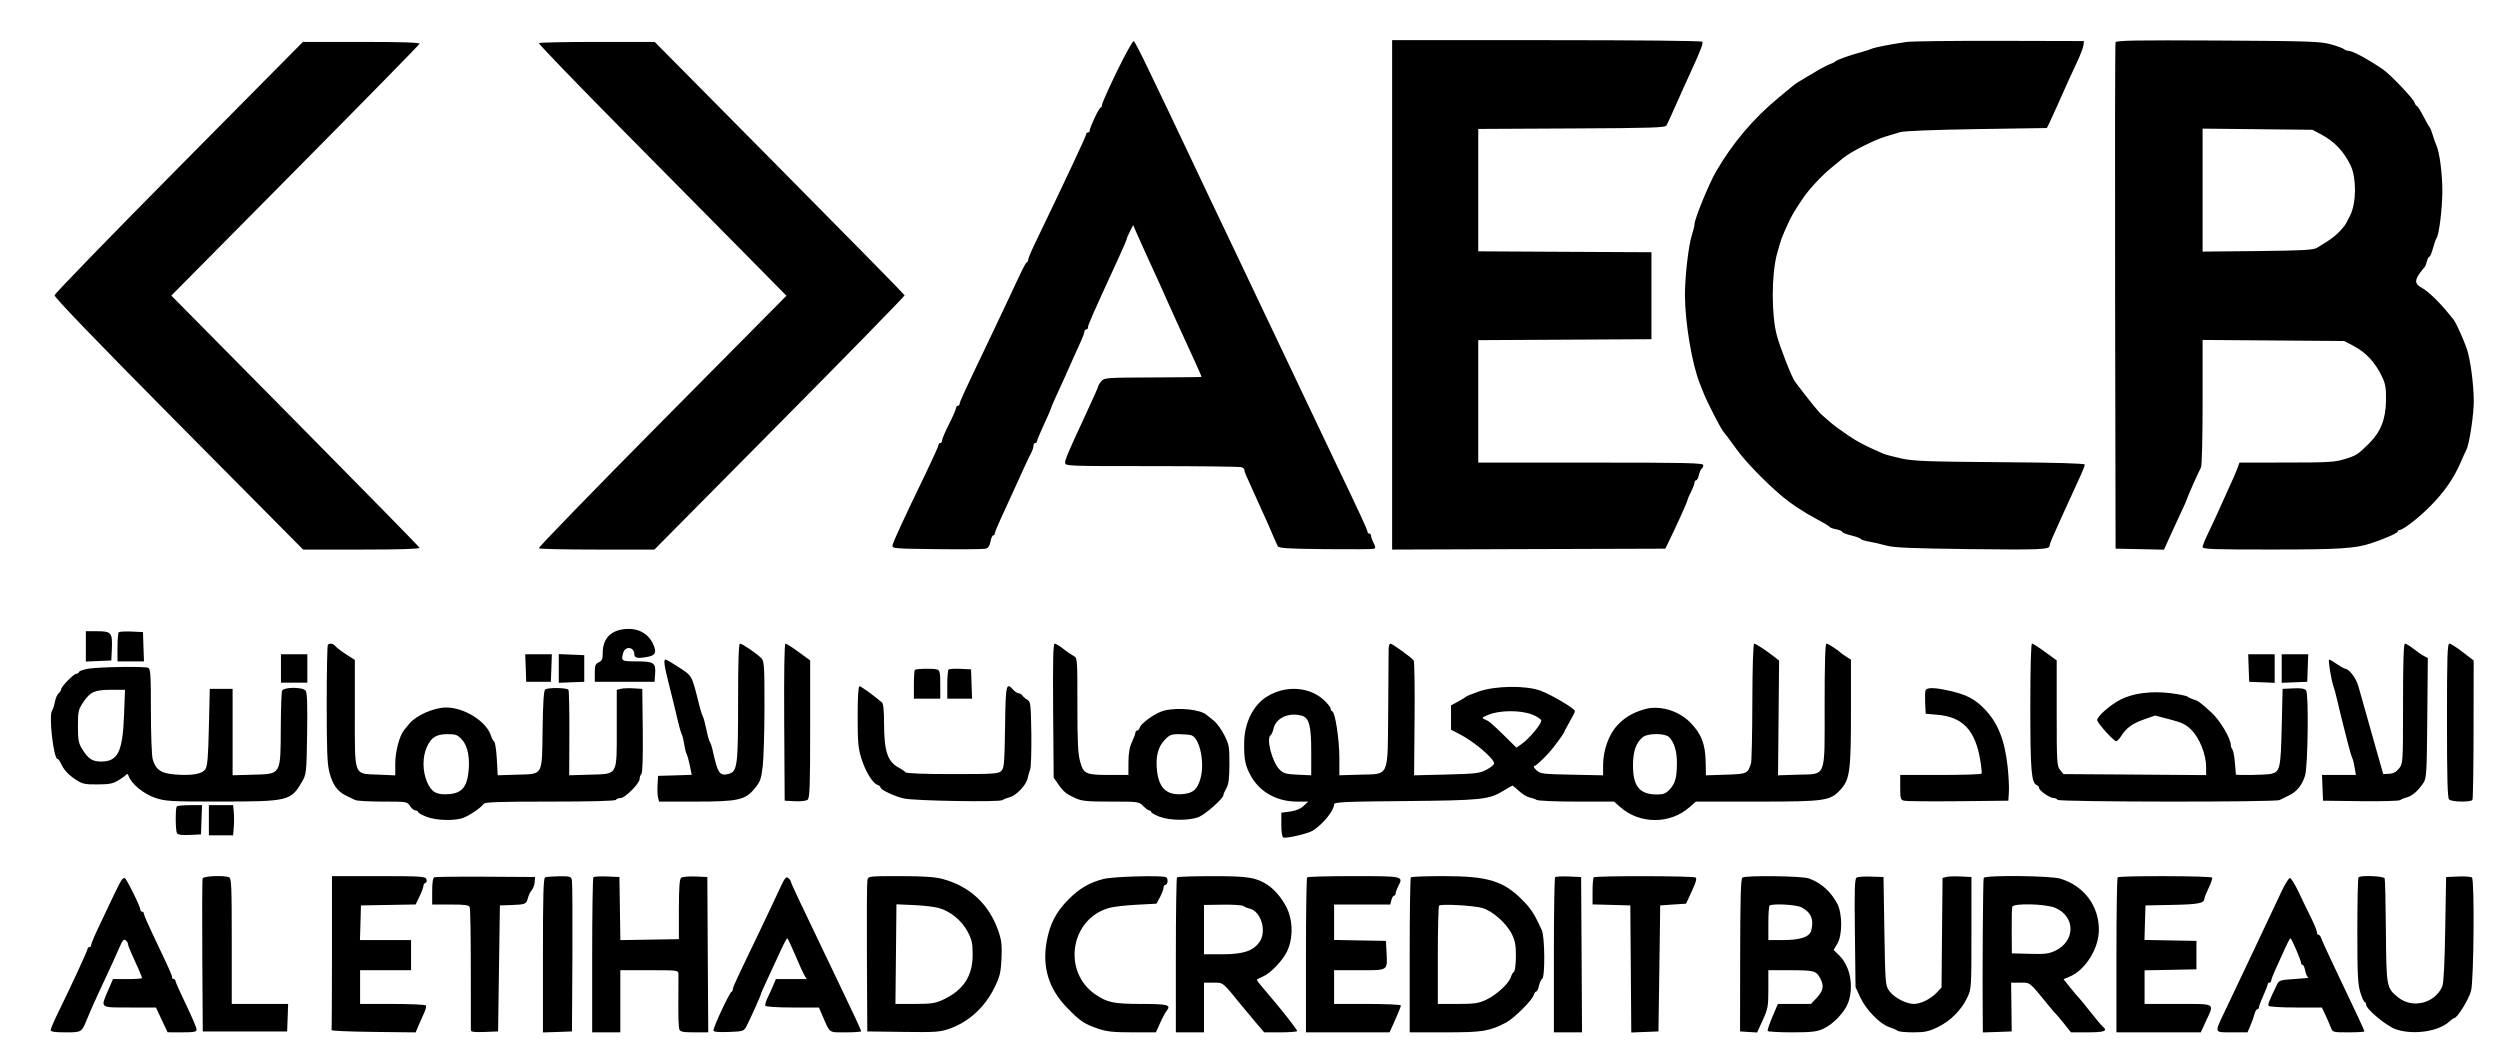 <svg width="47" height="20" viewBox="0 0 47 20" fill="none" xmlns="http://www.w3.org/2000/svg">
<path fill-rule="evenodd" clip-rule="evenodd" d="M21.001 1.336C20.845 1.656 20.718 1.942 20.718 1.971C20.718 1.999 20.706 2.023 20.692 2.023C20.663 2.023 20.487 2.394 20.487 2.453C20.487 2.474 20.472 2.49 20.454 2.49C20.436 2.49 20.421 2.504 20.421 2.521C20.421 2.554 20.065 3.314 19.442 4.609C19.38 4.738 19.33 4.861 19.33 4.882C19.33 4.903 19.319 4.925 19.305 4.931C19.279 4.943 19.236 5.028 18.981 5.577C18.896 5.76 18.718 6.136 18.586 6.411C18.125 7.373 18.041 7.556 18.041 7.592C18.041 7.612 18.026 7.629 18.008 7.629C17.99 7.629 17.974 7.648 17.974 7.67C17.974 7.693 17.915 7.829 17.842 7.973C17.77 8.116 17.71 8.255 17.71 8.281C17.71 8.308 17.695 8.329 17.677 8.329C17.659 8.329 17.644 8.346 17.644 8.366C17.644 8.386 17.534 8.63 17.4 8.908C16.983 9.769 16.79 10.189 16.779 10.253C16.769 10.312 16.811 10.315 17.611 10.324C18.075 10.329 18.487 10.326 18.527 10.316C18.578 10.303 18.606 10.264 18.621 10.181C18.633 10.117 18.656 10.065 18.672 10.065C18.689 10.065 18.702 10.049 18.702 10.03C18.702 10.011 18.755 9.879 18.821 9.738C18.886 9.596 18.977 9.398 19.023 9.297C19.242 8.813 19.338 8.606 19.381 8.525C19.408 8.476 19.429 8.412 19.429 8.383C19.429 8.353 19.444 8.329 19.462 8.329C19.48 8.329 19.495 8.315 19.495 8.297C19.495 8.279 19.555 8.136 19.627 7.979C19.7 7.822 19.759 7.686 19.759 7.675C19.759 7.665 19.802 7.564 19.854 7.451C19.966 7.208 20.069 6.981 20.18 6.728C20.225 6.627 20.29 6.483 20.324 6.409C20.359 6.334 20.387 6.255 20.387 6.233C20.387 6.212 20.402 6.194 20.421 6.194C20.439 6.194 20.454 6.177 20.454 6.157C20.454 6.109 20.502 5.998 21.045 4.814C21.12 4.652 21.181 4.509 21.181 4.496C21.181 4.483 21.208 4.418 21.242 4.352L21.303 4.231L21.363 4.37C21.396 4.446 21.482 4.636 21.553 4.792C21.822 5.379 21.913 5.579 21.954 5.677C21.978 5.732 22.049 5.889 22.112 6.027C22.176 6.165 22.258 6.345 22.295 6.428C22.332 6.51 22.415 6.69 22.478 6.828C22.542 6.966 22.591 7.082 22.588 7.086C22.585 7.09 22.172 7.094 21.672 7.096C20.812 7.099 20.76 7.102 20.707 7.164C20.677 7.2 20.652 7.237 20.652 7.247C20.652 7.266 20.57 7.449 20.371 7.879C20.083 8.499 20.024 8.637 20.024 8.698C20.024 8.762 20.057 8.763 21.657 8.763C22.556 8.763 23.314 8.772 23.343 8.784C23.372 8.795 23.395 8.819 23.395 8.837C23.395 8.871 23.405 8.894 23.611 9.347C23.826 9.82 23.897 9.979 23.945 10.098C23.972 10.162 24.006 10.237 24.02 10.265C24.043 10.307 24.184 10.316 24.919 10.324C25.398 10.329 25.809 10.326 25.831 10.317C25.863 10.305 25.861 10.28 25.824 10.208C25.797 10.157 25.776 10.096 25.775 10.073C25.775 10.05 25.76 10.031 25.742 10.031C25.724 10.031 25.709 10.016 25.709 9.997C25.709 9.964 25.552 9.623 25.147 8.78C25.042 8.56 24.87 8.199 24.766 7.979C24.662 7.759 24.477 7.369 24.354 7.112C24.05 6.475 23.768 5.882 23.172 4.626C23.072 4.415 22.889 4.032 22.766 3.775C22.644 3.518 22.466 3.142 22.371 2.941C22.276 2.739 22.105 2.378 21.991 2.14C21.876 1.901 21.684 1.5 21.564 1.249C21.444 0.998 21.332 0.783 21.315 0.773C21.298 0.762 21.157 1.015 21.001 1.336ZM26.172 5.543V10.332L28.74 10.323L31.308 10.315L31.381 10.165C31.512 9.899 31.725 9.427 31.725 9.402C31.725 9.389 31.754 9.319 31.791 9.247C31.827 9.175 31.857 9.097 31.857 9.073C31.857 9.05 31.87 9.03 31.887 9.03C31.904 9.03 31.927 8.985 31.939 8.931C31.951 8.876 31.975 8.822 31.992 8.812C32.008 8.801 32.022 8.771 32.022 8.745C32.022 8.703 31.727 8.697 29.907 8.697H27.791V7.546V6.395L29.419 6.386L31.047 6.377V5.56V4.742L29.419 4.734L27.791 4.725V3.574V2.424L29.548 2.415C31.069 2.408 31.308 2.4 31.331 2.357C31.346 2.329 31.405 2.201 31.462 2.073C31.638 1.678 31.727 1.48 31.814 1.292C31.974 0.942 32.022 0.815 32.004 0.785C31.993 0.767 30.788 0.755 29.078 0.755H26.172V5.543ZM35.84 0.789C35.492 0.841 35.242 0.891 35.179 0.92C35.142 0.936 35.053 0.965 34.98 0.984C34.788 1.033 34.52 1.13 34.501 1.157C34.492 1.169 34.45 1.191 34.408 1.204C34.366 1.217 34.227 1.29 34.1 1.367C33.972 1.443 33.843 1.521 33.812 1.539C33.78 1.557 33.733 1.591 33.707 1.613C33.68 1.635 33.553 1.741 33.425 1.847C32.966 2.225 32.57 2.694 32.262 3.224C32.129 3.452 31.857 4.118 31.856 4.217C31.856 4.249 31.835 4.335 31.81 4.409C31.747 4.595 31.677 5.186 31.677 5.543C31.677 6.055 31.809 6.844 31.957 7.212C31.979 7.267 32.009 7.342 32.023 7.379C32.096 7.564 32.339 8.038 32.402 8.119C32.42 8.142 32.45 8.18 32.469 8.203C32.487 8.227 32.573 8.344 32.66 8.463C32.814 8.676 33.182 9.056 33.476 9.307C33.669 9.471 33.902 9.626 34.17 9.768C34.289 9.83 34.39 9.892 34.396 9.905C34.402 9.918 34.458 9.939 34.52 9.951C34.582 9.962 34.633 9.984 34.633 9.998C34.633 10.013 34.708 10.043 34.799 10.065C34.89 10.087 34.971 10.117 34.981 10.132C34.99 10.147 35.06 10.169 35.138 10.182C35.215 10.195 35.36 10.228 35.46 10.256C35.604 10.296 35.923 10.31 37.004 10.323C38.35 10.339 38.533 10.332 38.533 10.261C38.533 10.241 38.554 10.178 38.58 10.12C38.679 9.895 38.887 9.436 39.115 8.941C39.159 8.845 39.194 8.752 39.194 8.734C39.194 8.712 38.643 8.696 37.6 8.689C36.225 8.679 35.968 8.669 35.74 8.618C35.595 8.586 35.446 8.546 35.41 8.531C35.05 8.373 34.94 8.316 34.744 8.185C34.62 8.102 34.473 7.994 34.418 7.945C34.364 7.896 34.289 7.831 34.252 7.801C34.198 7.757 33.986 7.496 33.748 7.178C33.686 7.097 33.473 6.554 33.406 6.311C33.301 5.928 33.302 5.162 33.407 4.776C33.483 4.497 33.49 4.479 33.612 4.209C33.68 4.061 33.723 3.987 33.882 3.747C34.002 3.565 34.239 3.309 34.437 3.148C34.499 3.096 34.595 3.017 34.65 2.972C34.785 2.859 35.241 2.627 35.443 2.569C35.534 2.542 35.66 2.504 35.724 2.484C35.794 2.462 36.363 2.44 37.161 2.427L38.481 2.407L38.523 2.323C38.545 2.277 38.611 2.135 38.668 2.006C38.868 1.555 38.937 1.403 39.049 1.166C39.111 1.034 39.165 0.891 39.17 0.849L39.178 0.772L37.592 0.768C36.719 0.766 35.931 0.775 35.84 0.789ZM39.772 0.795C39.763 0.819 39.76 2.971 39.764 5.577L39.773 10.315L40.228 10.324L40.683 10.334L40.785 10.107C40.841 9.983 40.937 9.774 40.999 9.643C41.061 9.513 41.112 9.398 41.112 9.388C41.112 9.368 41.328 8.88 41.378 8.789C41.396 8.755 41.409 8.235 41.409 7.561V6.391L42.739 6.401L44.07 6.411L44.23 6.494C44.476 6.62 44.649 6.805 44.781 7.079C44.847 7.217 44.86 7.293 44.857 7.529C44.853 7.876 44.758 8.119 44.539 8.336C44.327 8.547 44.299 8.565 44.075 8.633C43.898 8.688 43.757 8.696 42.986 8.696L42.102 8.697L42.069 8.788C42.05 8.839 42.022 8.91 42.005 8.947C41.96 9.045 41.746 9.52 41.651 9.731C41.605 9.832 41.532 9.987 41.489 10.076C41.445 10.165 41.409 10.259 41.409 10.285C41.409 10.324 41.613 10.332 42.706 10.331C43.988 10.331 44.28 10.312 44.582 10.212C44.84 10.126 45.078 10.02 45.078 9.992C45.078 9.977 45.092 9.965 45.109 9.965C45.176 9.965 45.469 9.738 45.69 9.515C45.949 9.254 46.132 8.991 46.255 8.705C46.301 8.599 46.351 8.488 46.367 8.458C46.425 8.35 46.511 7.776 46.507 7.526C46.503 7.204 46.443 6.76 46.378 6.563C46.322 6.396 46.172 6.064 46.129 6.011C46.114 5.992 46.071 5.939 46.033 5.894C45.855 5.673 45.642 5.47 45.528 5.41C45.406 5.345 45.393 5.279 45.478 5.156C45.522 5.094 45.567 5.035 45.579 5.026C45.592 5.016 45.612 4.968 45.624 4.917C45.637 4.867 45.658 4.826 45.672 4.826C45.686 4.826 45.716 4.755 45.74 4.667C45.763 4.58 45.794 4.493 45.808 4.474C45.855 4.412 45.916 3.916 45.916 3.591C45.917 3.273 45.864 2.865 45.807 2.74C45.79 2.704 45.759 2.614 45.736 2.54C45.714 2.467 45.687 2.399 45.676 2.39C45.665 2.381 45.612 2.287 45.557 2.181C45.503 2.076 45.448 1.99 45.435 1.99C45.423 1.99 45.404 1.961 45.393 1.927C45.37 1.853 44.937 1.399 44.8 1.305C44.532 1.12 44.226 0.955 44.154 0.955C44.124 0.955 44.085 0.942 44.068 0.925C44.051 0.908 43.94 0.867 43.822 0.834C43.627 0.779 43.427 0.772 41.698 0.762C40.158 0.754 39.785 0.76 39.772 0.795ZM3.365 3.141C2.084 4.434 1.031 5.519 1.026 5.551C1.021 5.59 1.796 6.395 3.358 7.971L5.699 10.332H6.799C7.499 10.332 7.895 10.32 7.888 10.299C7.882 10.281 6.83 9.207 5.549 7.912L3.221 5.557L5.549 3.207C6.829 1.915 7.881 0.842 7.888 0.823C7.895 0.799 7.546 0.788 6.797 0.788H5.695L3.365 3.141ZM10.131 0.81C10.119 0.822 10.849 1.578 11.753 2.492C12.657 3.405 13.709 4.469 14.091 4.856L14.785 5.56L12.445 7.922C11.158 9.221 10.116 10.295 10.129 10.308C10.142 10.321 10.636 10.332 11.228 10.332H12.303L14.659 7.954C15.955 6.646 17.012 5.565 17.007 5.551C17.003 5.536 15.944 4.459 14.653 3.156L12.308 0.788H11.23C10.637 0.788 10.143 0.798 10.131 0.81ZM43.64 2.528C43.891 2.662 44.069 2.852 44.194 3.116C44.303 3.349 44.3 3.807 44.187 4.042C44.142 4.133 44.094 4.224 44.079 4.242C43.941 4.413 43.852 4.485 43.557 4.66C43.491 4.7 43.278 4.711 42.442 4.72L41.409 4.73V3.574V2.418L42.442 2.429L43.475 2.44L43.64 2.528ZM11.693 11.834C11.458 11.874 11.331 12.029 11.331 12.277C11.331 12.391 11.317 12.424 11.257 12.451C11.194 12.479 11.182 12.51 11.182 12.651L11.182 12.818H11.744H12.306L12.316 12.673C12.332 12.46 12.294 12.434 11.972 12.434C11.682 12.434 11.675 12.429 11.715 12.278C11.752 12.137 11.926 12.159 11.926 12.304C11.926 12.373 11.999 12.384 12.189 12.346C12.317 12.32 12.344 12.265 12.29 12.134C12.193 11.897 11.972 11.786 11.693 11.834ZM1.614 12.152V12.437L1.853 12.427L2.093 12.417L2.103 12.189C2.115 11.894 2.092 11.867 1.824 11.867H1.614V12.152ZM2.232 11.887C2.219 11.9 2.209 12.029 2.209 12.172V12.434H2.458H2.707L2.697 12.159L2.688 11.883L2.472 11.873C2.353 11.868 2.245 11.874 2.232 11.887ZM6.164 12.122C6.152 12.135 6.142 12.634 6.142 13.233C6.142 14.092 6.152 14.362 6.191 14.514C6.252 14.748 6.343 14.879 6.501 14.955C6.567 14.987 6.647 15.026 6.678 15.041C6.71 15.057 6.943 15.07 7.195 15.07C7.649 15.07 7.655 15.071 7.709 15.153C7.739 15.199 7.785 15.237 7.812 15.237C7.839 15.237 7.861 15.25 7.861 15.266C7.861 15.281 7.931 15.322 8.018 15.355C8.207 15.429 8.56 15.437 8.721 15.371C8.848 15.319 9.052 15.177 9.093 15.112C9.114 15.079 9.397 15.07 10.339 15.07C11.117 15.07 11.566 15.058 11.579 15.037C11.59 15.018 11.63 15.003 11.668 15.003C11.752 15.003 12.025 14.728 12.025 14.643C12.025 14.61 12.04 14.568 12.059 14.549C12.08 14.527 12.089 14.231 12.084 13.733L12.075 12.951L11.912 12.941C11.822 12.935 11.714 12.939 11.672 12.95L11.595 12.969V13.682C11.595 14.595 11.623 14.548 11.085 14.564L10.701 14.575L10.704 13.789C10.706 13.356 10.698 12.987 10.687 12.968C10.663 12.929 10.309 12.923 10.251 12.961C10.223 12.979 10.208 13.195 10.201 13.71C10.188 14.602 10.219 14.548 9.715 14.564L9.357 14.575L9.34 14.268C9.331 14.099 9.308 13.951 9.29 13.94C9.272 13.928 9.246 13.881 9.232 13.835C9.15 13.566 8.732 13.301 8.389 13.301C8.16 13.301 7.824 13.448 7.696 13.605C7.66 13.649 7.616 13.703 7.597 13.725C7.512 13.827 7.431 14.13 7.431 14.348L7.431 14.577L7.113 14.563C6.642 14.543 6.671 14.619 6.671 13.401V12.407L6.508 12.302C6.418 12.244 6.327 12.175 6.306 12.148C6.263 12.097 6.2 12.086 6.164 12.122ZM13.876 13.205C13.876 14.396 13.862 14.505 13.7 14.549C13.528 14.595 13.493 14.542 13.393 14.085C13.381 14.03 13.36 13.97 13.346 13.952C13.333 13.934 13.303 13.829 13.281 13.72C13.259 13.611 13.229 13.499 13.214 13.47C13.199 13.442 13.17 13.351 13.149 13.268C12.998 12.67 13.025 12.718 12.739 12.53C12.63 12.459 12.529 12.4 12.514 12.4C12.47 12.4 12.484 12.502 12.589 12.918C12.645 13.138 12.712 13.413 12.738 13.529C12.764 13.645 12.798 13.765 12.814 13.796C12.83 13.827 12.852 13.918 12.865 13.999C12.877 14.08 12.898 14.162 12.911 14.182C12.923 14.203 12.95 14.297 12.969 14.393L13.004 14.567L12.688 14.577L12.372 14.586L12.362 14.751C12.356 14.841 12.36 14.95 12.371 14.993L12.39 15.07H13.069C13.883 15.07 14.012 15.041 14.192 14.819C14.294 14.694 14.312 14.643 14.34 14.398C14.357 14.244 14.372 13.74 14.372 13.276C14.372 12.502 14.367 12.429 14.311 12.372C14.224 12.284 13.954 12.1 13.912 12.1C13.887 12.1 13.876 12.443 13.876 13.205ZM14.743 13.577L14.752 15.053L14.945 15.063C15.059 15.069 15.157 15.057 15.184 15.034C15.223 15.002 15.231 14.777 15.231 13.706V12.416L15.015 12.258C14.897 12.171 14.785 12.1 14.767 12.1C14.746 12.1 14.738 12.632 14.743 13.577ZM19.799 13.36L19.809 14.619L19.89 14.736C19.995 14.887 20.042 14.925 20.217 15.005C20.34 15.061 20.435 15.07 20.885 15.07C21.4 15.07 21.411 15.071 21.492 15.153C21.537 15.199 21.59 15.237 21.609 15.237C21.628 15.237 21.643 15.25 21.643 15.266C21.643 15.281 21.714 15.321 21.799 15.354C21.994 15.43 22.371 15.431 22.544 15.356C22.67 15.302 22.998 15.01 22.999 14.952C22.999 14.934 23.024 14.875 23.055 14.82C23.099 14.743 23.112 14.636 23.113 14.367C23.114 14.043 23.107 13.998 23.019 13.824C22.967 13.719 22.878 13.596 22.821 13.55C22.764 13.505 22.7 13.453 22.678 13.435C22.558 13.336 22.147 13.296 21.889 13.358C21.738 13.394 21.458 13.588 21.428 13.677C21.417 13.709 21.394 13.735 21.377 13.735C21.36 13.735 21.346 13.754 21.345 13.777C21.344 13.8 21.315 13.879 21.28 13.952C21.235 14.045 21.216 14.159 21.215 14.328L21.214 14.569H20.869C20.413 14.569 20.373 14.552 20.308 14.324C20.266 14.178 20.255 13.967 20.255 13.256C20.255 12.37 20.255 12.369 20.181 12.33C20.14 12.308 20.052 12.248 19.986 12.195C19.92 12.143 19.849 12.1 19.828 12.1C19.799 12.1 19.792 12.426 19.799 13.36ZM26.106 12.209C26.106 12.268 26.103 12.786 26.098 13.359C26.087 14.641 26.129 14.547 25.559 14.564L25.18 14.575V14.247C25.18 13.904 25.102 13.393 25.047 13.374C25.029 13.368 25.015 13.343 25.015 13.319C25.015 13.295 24.956 13.223 24.885 13.157C24.609 12.905 24.159 12.881 23.814 13.099C23.555 13.262 23.393 13.595 23.39 13.967C23.388 14.287 23.41 14.395 23.517 14.588C23.685 14.891 24.006 15.07 24.384 15.07L24.595 15.07L24.507 15.152C24.45 15.206 24.361 15.242 24.254 15.257L24.089 15.279V15.505C24.089 15.646 24.104 15.737 24.127 15.745C24.19 15.766 24.596 15.671 24.684 15.614C24.873 15.494 25.081 15.236 25.081 15.122C25.081 15.079 25.261 15.07 26.411 15.06C27.855 15.047 27.995 15.033 28.263 14.867C28.349 14.813 28.427 14.77 28.434 14.77C28.442 14.77 28.498 14.815 28.558 14.871C28.618 14.927 28.704 14.98 28.75 14.99C28.795 14.999 28.858 15.021 28.89 15.039C28.922 15.056 29.262 15.07 29.646 15.07H30.344L30.461 15.173C30.827 15.498 31.4 15.498 31.765 15.173L31.882 15.07L33.035 15.07C34.314 15.07 34.406 15.057 34.601 14.846C34.776 14.656 34.798 14.495 34.798 13.396V12.402L34.708 12.344C34.658 12.312 34.609 12.277 34.6 12.268C34.554 12.22 34.367 12.1 34.337 12.1C34.314 12.1 34.303 12.475 34.303 13.246C34.303 14.655 34.344 14.547 33.796 14.564L33.427 14.576L33.437 13.498L33.447 12.42L33.371 12.359C33.22 12.239 33.01 12.1 32.979 12.1C32.96 12.1 32.946 12.527 32.944 13.193C32.943 13.794 32.931 14.316 32.919 14.352C32.857 14.546 32.845 14.551 32.446 14.564L32.072 14.576L32.066 14.311C32.06 13.98 31.977 13.778 31.761 13.567C31.536 13.348 31.176 13.252 30.901 13.338C30.678 13.408 30.551 13.485 30.41 13.632C30.245 13.806 30.138 14.105 30.138 14.393V14.576L29.551 14.564C28.995 14.553 28.959 14.549 28.883 14.478C28.839 14.436 28.822 14.402 28.844 14.402C28.879 14.402 29.091 14.197 29.196 14.061C29.308 13.918 29.411 13.771 29.411 13.756C29.411 13.746 29.456 13.662 29.51 13.568C29.565 13.475 29.609 13.385 29.609 13.369C29.609 13.321 29.144 13.047 28.948 12.98C28.668 12.884 28.112 12.893 27.808 12.998C27.681 13.042 27.569 13.087 27.56 13.098C27.551 13.109 27.484 13.15 27.411 13.19L27.279 13.261V13.49V13.719L27.456 13.81C27.721 13.948 28.089 14.263 28.089 14.352C28.089 14.376 28.026 14.429 27.948 14.47C27.821 14.538 27.749 14.547 27.196 14.561L26.585 14.576L26.594 13.513C26.599 12.929 26.592 12.435 26.578 12.417C26.533 12.358 26.176 12.1 26.14 12.1C26.121 12.1 26.106 12.149 26.106 12.209ZM38.17 13.289C38.17 14.486 38.189 14.72 38.292 14.76C38.316 14.769 38.335 14.794 38.335 14.815C38.336 14.864 38.537 15.003 38.608 15.003C38.638 15.003 38.671 15.018 38.682 15.037C38.708 15.078 42.772 15.083 42.856 15.041C42.887 15.026 42.97 14.985 43.039 14.951C43.184 14.881 43.285 14.752 43.337 14.575C43.389 14.392 43.405 13.04 43.355 12.98C43.327 12.945 43.259 12.934 43.114 12.941L42.913 12.951L42.896 13.668C42.878 14.453 42.864 14.514 42.688 14.55C42.594 14.569 42.039 14.578 42.035 14.561C42.035 14.556 42.026 14.455 42.016 14.336C42.006 14.216 41.984 14.105 41.968 14.087C41.951 14.07 41.938 14.031 41.938 14.001C41.938 13.881 41.732 13.537 41.577 13.397C41.352 13.194 41.332 13.179 41.241 13.151C41.197 13.138 41.144 13.113 41.124 13.096C41.103 13.08 40.96 13.051 40.804 13.031C40.444 12.987 40.094 13.033 39.862 13.154C39.667 13.256 39.426 13.469 39.427 13.538C39.427 13.591 39.739 13.935 39.785 13.935C39.802 13.935 39.841 13.894 39.874 13.844C39.976 13.684 40.084 13.604 40.303 13.527L40.516 13.452L40.795 13.525C41.026 13.585 41.097 13.62 41.202 13.726C41.352 13.878 41.475 14.188 41.475 14.416V14.572L40.134 14.562L38.792 14.553L38.729 14.474C38.67 14.4 38.666 14.33 38.666 13.406V12.416L38.45 12.258C38.331 12.171 38.219 12.1 38.202 12.1C38.182 12.1 38.17 12.546 38.17 13.289ZM45.177 13.226C45.177 14.346 45.176 14.353 45.102 14.447C45.049 14.513 44.994 14.543 44.916 14.547L44.805 14.553L44.658 14.036C44.511 13.52 44.434 13.247 44.338 12.903C44.293 12.742 44.162 12.573 44.08 12.569C44.067 12.568 44.001 12.53 43.934 12.484C43.867 12.438 43.802 12.4 43.788 12.4C43.764 12.4 43.829 12.799 43.871 12.907C43.883 12.938 43.913 13.05 43.938 13.157C43.981 13.346 44.019 13.499 44.143 13.985C44.176 14.114 44.212 14.234 44.223 14.252C44.235 14.271 44.254 14.35 44.267 14.428L44.291 14.569H43.972H43.654L43.663 14.811L43.673 15.053L44.38 15.062C44.768 15.067 45.103 15.058 45.123 15.042C45.144 15.026 45.199 15.003 45.245 14.992C45.345 14.968 45.469 14.86 45.559 14.72C45.619 14.626 45.624 14.541 45.633 13.495L45.643 12.371L45.567 12.331C45.525 12.309 45.437 12.248 45.371 12.195C45.304 12.143 45.234 12.1 45.214 12.1C45.188 12.1 45.177 12.426 45.177 13.226ZM46.003 13.545C46.003 14.624 46.013 15 46.043 15.03C46.09 15.078 46.454 15.084 46.482 15.038C46.493 15.02 46.502 14.423 46.503 13.711L46.505 12.417L46.299 12.259C46.186 12.171 46.073 12.1 46.048 12.1C46.011 12.1 46.003 12.352 46.003 13.545ZM5.282 12.567V12.834H5.53H5.778V12.567V12.3H5.53H5.282V12.567ZM9.884 12.559L9.893 12.818H10.125H10.356L10.366 12.559L10.375 12.3H10.125H9.874L9.884 12.559ZM10.505 12.567V12.837L10.744 12.827L10.984 12.818V12.567V12.317L10.744 12.307L10.505 12.297V12.567ZM42.275 12.559L42.285 12.818L42.525 12.827L42.764 12.837V12.569V12.3H42.515H42.266L42.275 12.559ZM42.896 12.569V12.837L43.136 12.827L43.376 12.818L43.385 12.559L43.395 12.3H43.146H42.896V12.569ZM1.681 12.569C1.581 12.583 1.494 12.611 1.488 12.631C1.481 12.651 1.458 12.667 1.436 12.667C1.386 12.667 1.151 12.907 1.151 12.957C1.151 12.977 1.129 13.011 1.102 13.034C1.075 13.056 1.044 13.129 1.032 13.196C1.02 13.263 0.996 13.336 0.979 13.358C0.913 13.442 1.007 14.269 1.082 14.269C1.096 14.269 1.124 14.305 1.144 14.35C1.199 14.473 1.286 14.568 1.432 14.662C1.547 14.738 1.599 14.749 1.833 14.747C2.056 14.746 2.124 14.733 2.23 14.668C2.3 14.625 2.367 14.576 2.378 14.558C2.39 14.541 2.409 14.556 2.42 14.592C2.465 14.734 2.707 14.931 2.921 15.001C3.115 15.065 3.212 15.07 4.149 15.069C5.414 15.069 5.469 15.056 5.674 14.703C5.761 14.554 5.762 14.544 5.774 13.793C5.782 13.226 5.775 13.021 5.745 12.984C5.686 12.912 5.33 12.915 5.303 12.987C5.291 13.016 5.281 13.32 5.279 13.663C5.274 14.576 5.29 14.549 4.764 14.564L4.373 14.575V13.763V12.951H4.159H3.944L3.927 13.668C3.915 14.223 3.9 14.403 3.862 14.46C3.802 14.551 3.615 14.585 3.295 14.561C3.03 14.542 2.924 14.47 2.87 14.271C2.852 14.206 2.837 13.797 2.837 13.363C2.837 12.675 2.83 12.572 2.784 12.554C2.711 12.526 1.9 12.537 1.681 12.569ZM17.199 12.594C17.189 12.604 17.181 12.729 17.181 12.873V13.135H17.429H17.677V12.87C17.677 12.647 17.668 12.602 17.619 12.587C17.548 12.564 17.224 12.569 17.199 12.594ZM17.833 12.588C17.82 12.601 17.809 12.729 17.809 12.873V13.135H18.042H18.275L18.265 12.859L18.256 12.584L18.056 12.574C17.946 12.569 17.846 12.575 17.833 12.588ZM16.124 13.47C16.124 13.959 16.134 14.069 16.195 14.262C16.272 14.507 16.405 14.724 16.496 14.755C16.527 14.765 16.553 14.787 16.553 14.802C16.553 14.848 16.82 14.974 16.998 15.012C17.207 15.057 18.795 15.083 18.846 15.042C18.867 15.026 18.928 15.002 18.983 14.988C19.101 14.96 19.29 14.762 19.317 14.64C19.327 14.592 19.349 14.515 19.366 14.469C19.384 14.423 19.393 14.116 19.389 13.788C19.38 13.232 19.375 13.189 19.313 13.155C19.277 13.134 19.235 13.099 19.221 13.076C19.206 13.053 19.175 13.034 19.151 13.034C19.128 13.034 19.082 13.004 19.049 12.968C18.916 12.819 18.906 12.861 18.895 13.667C18.885 14.35 18.877 14.44 18.825 14.493C18.771 14.547 18.687 14.553 17.906 14.553C17.371 14.553 17.038 14.54 17.023 14.519C17.01 14.501 16.956 14.463 16.904 14.436C16.686 14.322 16.622 14.132 16.62 13.595C16.62 13.35 16.607 13.226 16.578 13.203C16.402 13.056 16.186 12.901 16.158 12.901C16.136 12.901 16.124 13.102 16.124 13.47ZM36.2 12.98C36.191 13.005 36.188 13.114 36.193 13.222L36.203 13.418L36.435 13.439C36.898 13.481 37.132 13.728 37.226 14.276C37.249 14.41 37.262 14.531 37.254 14.544C37.247 14.558 36.899 14.569 36.482 14.569H35.724V14.802C35.724 15.016 35.73 15.037 35.798 15.054C35.839 15.064 36.297 15.068 36.815 15.063L37.757 15.053L37.767 14.886C37.773 14.795 37.762 14.577 37.742 14.402C37.688 13.912 37.559 13.589 37.314 13.334C37.13 13.143 36.975 13.06 36.66 12.989C36.369 12.922 36.223 12.92 36.2 12.98ZM2.332 13.443C2.306 14.13 2.218 14.312 1.912 14.317C1.735 14.319 1.661 14.271 1.538 14.071C1.477 13.971 1.465 13.904 1.465 13.652C1.465 13.373 1.472 13.341 1.565 13.202C1.697 13.005 1.777 12.969 2.089 12.968L2.35 12.968L2.332 13.443ZM28.799 13.431C28.89 13.466 28.969 13.517 28.975 13.545C28.986 13.604 28.744 13.895 28.604 13.989L28.508 14.055L28.286 13.836C28.027 13.584 27.996 13.557 27.907 13.522C27.85 13.499 27.862 13.487 27.99 13.435C28.197 13.351 28.585 13.349 28.799 13.431ZM24.47 13.454C24.611 13.492 24.651 13.64 24.651 14.125V14.576L24.395 14.564C24.171 14.553 24.128 14.541 24.053 14.464C23.914 14.322 23.8 13.876 23.889 13.82C23.905 13.81 23.929 13.757 23.941 13.702C23.985 13.5 24.225 13.387 24.47 13.454ZM8.687 13.908C8.798 14.03 8.84 14.262 8.804 14.544C8.772 14.798 8.673 14.908 8.459 14.928C8.216 14.952 8.112 14.897 8.029 14.702C7.942 14.499 7.94 14.233 8.023 14.048C8.107 13.861 8.201 13.802 8.415 13.802C8.571 13.802 8.603 13.814 8.687 13.908ZM22.393 13.822C22.553 13.866 22.654 14.335 22.569 14.636C22.511 14.84 22.433 14.91 22.244 14.928C21.942 14.958 21.791 14.826 21.753 14.499C21.722 14.238 21.766 14.05 21.889 13.919C21.985 13.816 22.018 13.802 22.16 13.802C22.248 13.803 22.353 13.812 22.393 13.822ZM31.38 13.859C31.474 13.954 31.526 14.123 31.526 14.331C31.526 14.613 31.497 14.725 31.393 14.838C31.318 14.919 31.275 14.936 31.152 14.936C30.824 14.936 30.7 14.786 30.7 14.389C30.7 14.13 30.756 13.966 30.88 13.861C30.974 13.782 31.302 13.78 31.38 13.859ZM3.322 15.162C3.295 15.21 3.299 15.621 3.327 15.664C3.346 15.694 3.42 15.704 3.567 15.697L3.779 15.687L3.788 15.412L3.798 15.137H3.567C3.44 15.137 3.33 15.148 3.322 15.162ZM3.927 15.42V15.704H4.155H4.383L4.395 15.55C4.402 15.466 4.402 15.338 4.395 15.267L4.383 15.137H4.155H3.927V15.42ZM3.81 16.513C3.801 16.536 3.798 17.193 3.803 17.973L3.812 19.391H4.605H5.398L5.408 19.133L5.417 18.874H4.887H4.357V17.693C4.357 16.647 4.351 16.51 4.305 16.492C4.205 16.453 3.827 16.469 3.81 16.513ZM6.241 17.906C6.241 18.695 6.237 19.352 6.233 19.366C6.228 19.38 6.582 19.395 7.019 19.4L7.814 19.409L7.874 19.267C7.907 19.188 7.955 19.081 7.98 19.028C8.004 18.976 8.017 18.919 8.007 18.903C7.997 18.887 7.715 18.874 7.379 18.874H6.77V18.557V18.24H7.249H7.728V17.956V17.673H7.248H6.767L6.777 17.347L6.786 17.022L7.301 17.013L7.815 17.004L7.887 16.853C7.927 16.771 7.96 16.682 7.96 16.657C7.96 16.631 7.977 16.605 7.999 16.597C8.021 16.59 8.028 16.559 8.016 16.528C7.997 16.477 7.911 16.471 7.118 16.471H6.241V17.906ZM8.166 16.493C8.138 16.505 8.125 16.591 8.125 16.758V17.005H8.469C8.745 17.005 8.816 17.015 8.831 17.056C8.842 17.084 8.851 17.605 8.851 18.215C8.851 18.825 8.851 19.344 8.852 19.367C8.852 19.4 8.916 19.408 9.108 19.401L9.364 19.391L9.381 18.206L9.398 17.022L9.611 17.015C9.879 17.005 9.896 16.998 9.925 16.883C9.938 16.831 9.97 16.764 9.997 16.734C10.023 16.704 10.048 16.637 10.052 16.584L10.059 16.488L9.133 16.482C8.624 16.479 8.189 16.484 8.166 16.493ZM10.249 16.494C10.216 16.507 10.207 16.832 10.207 17.96V19.41L10.48 19.401L10.753 19.391L10.761 18.006C10.765 17.245 10.761 16.588 10.752 16.547C10.736 16.477 10.717 16.472 10.512 16.474C10.39 16.476 10.271 16.484 10.249 16.494ZM11.156 16.492C11.143 16.505 11.133 17.167 11.133 17.962V19.408H11.397H11.662V18.824V18.24H12.207C12.75 18.24 12.752 18.24 12.755 18.315C12.756 18.356 12.755 18.593 12.753 18.841C12.75 19.088 12.758 19.317 12.77 19.349C12.789 19.398 12.836 19.408 13.054 19.408H13.315L13.306 17.948L13.298 16.488L13.072 16.478C12.947 16.473 12.827 16.484 12.805 16.503C12.775 16.527 12.763 16.692 12.763 17.096L12.763 17.656L12.213 17.665L11.663 17.674L11.654 17.081L11.645 16.488L11.412 16.478C11.284 16.473 11.169 16.479 11.156 16.492ZM14.65 16.727C14.584 16.871 14.415 17.229 14.274 17.523C13.814 18.48 13.777 18.56 13.777 18.598C13.777 18.618 13.766 18.64 13.752 18.646C13.713 18.664 13.413 19.304 13.413 19.371C13.413 19.399 13.494 19.408 13.697 19.401C13.96 19.392 13.983 19.385 14.026 19.308C14.086 19.199 14.306 18.711 14.306 18.686C14.306 18.676 14.364 18.545 14.434 18.395C14.505 18.245 14.611 18.014 14.672 17.881C14.732 17.748 14.79 17.64 14.8 17.64C14.81 17.64 14.876 17.779 14.947 17.948C15.018 18.118 15.097 18.29 15.121 18.332L15.167 18.407H14.877H14.586L14.541 18.515C14.517 18.575 14.468 18.681 14.434 18.751C14.399 18.821 14.379 18.892 14.39 18.91C14.4 18.927 14.631 18.941 14.902 18.941H15.395L15.464 19.099C15.609 19.434 15.572 19.408 15.898 19.408C16.058 19.408 16.19 19.399 16.19 19.388C16.19 19.366 16.044 19.052 15.693 18.323C15.041 16.966 14.868 16.599 14.868 16.574C14.868 16.559 14.846 16.528 14.819 16.506C14.778 16.471 14.752 16.506 14.65 16.727ZM16.307 16.547C16.298 16.588 16.294 17.245 16.298 18.006L16.305 19.391L16.979 19.4C17.596 19.408 17.669 19.403 17.855 19.338C18.218 19.21 18.52 18.931 18.701 18.557C18.799 18.355 18.816 18.282 18.828 18.018C18.839 17.769 18.829 17.676 18.771 17.508C18.597 16.999 18.229 16.657 17.711 16.522C17.574 16.486 17.347 16.471 16.921 16.471C16.328 16.471 16.323 16.472 16.307 16.547ZM20.754 16.523C20.485 16.589 20.293 16.701 20.082 16.915C19.852 17.147 19.736 17.373 19.677 17.703C19.591 18.186 19.717 18.592 20.063 18.948C20.31 19.201 20.381 19.249 20.647 19.34C20.81 19.395 20.932 19.408 21.29 19.408H21.731L21.81 19.233C21.853 19.136 21.909 19.032 21.934 19.001C22.023 18.893 21.951 18.874 21.468 18.874C20.938 18.873 20.822 18.85 20.597 18.698C19.963 18.268 20.122 17.269 20.856 17.068C20.935 17.046 21.166 17.019 21.371 17.009L21.742 16.989L21.809 16.864C21.845 16.795 21.875 16.716 21.875 16.688C21.875 16.661 21.888 16.638 21.904 16.638C21.957 16.638 21.969 16.51 21.918 16.49C21.825 16.454 20.932 16.479 20.754 16.523ZM22.128 16.494C22.116 16.506 22.106 17.167 22.106 17.962V19.408H22.371H22.635V18.941V18.474H22.811C23.002 18.474 22.975 18.452 23.345 18.907C23.413 18.99 23.535 19.136 23.617 19.233L23.767 19.408H24.077C24.247 19.408 24.387 19.397 24.387 19.383C24.387 19.36 24.144 19.046 23.969 18.84C23.733 18.564 23.627 18.434 23.627 18.422C23.627 18.414 23.679 18.386 23.742 18.359C23.884 18.299 24.106 18.069 24.195 17.89C24.299 17.678 24.311 17.38 24.225 17.147C24.151 16.948 23.979 16.728 23.819 16.628C23.604 16.494 23.464 16.472 22.798 16.472C22.442 16.472 22.14 16.481 22.128 16.494ZM24.574 16.494C24.562 16.506 24.552 17.167 24.552 17.962V19.408H25.338H26.124L26.231 19.17C26.289 19.04 26.337 18.919 26.337 18.903C26.337 18.887 26.054 18.874 25.709 18.874H25.081V18.557V18.24H25.56C26.111 18.24 26.085 18.258 26.066 17.888L26.056 17.689L25.569 17.68L25.081 17.671V17.338V17.005H25.609H26.137L26.158 16.922C26.17 16.876 26.192 16.838 26.208 16.838C26.225 16.838 26.238 16.82 26.238 16.797C26.238 16.774 26.261 16.711 26.289 16.657C26.385 16.472 26.383 16.471 25.451 16.471C24.981 16.471 24.586 16.481 24.574 16.494ZM26.524 16.494C26.512 16.506 26.502 17.167 26.502 17.962V19.408H27.175C27.878 19.408 27.996 19.389 28.314 19.224C28.457 19.15 28.8 18.812 28.83 18.715C28.843 18.674 28.866 18.64 28.882 18.64C28.897 18.64 28.92 18.592 28.933 18.532C28.946 18.472 28.973 18.413 28.994 18.4C29.049 18.364 29.043 17.609 28.986 17.486C28.844 17.178 28.783 17.083 28.625 16.924C28.267 16.561 27.974 16.471 27.139 16.471C26.813 16.471 26.536 16.481 26.524 16.494ZM29.236 16.492C29.223 16.505 29.213 17.167 29.213 17.962V19.408H29.477H29.742L29.734 17.948L29.725 16.488L29.492 16.478C29.364 16.473 29.249 16.479 29.236 16.492ZM29.962 16.494C29.95 16.506 29.94 16.625 29.94 16.759V17.003L30.295 17.012L30.65 17.022L30.659 18.216L30.668 19.411L30.924 19.401L31.179 19.391L31.196 18.206L31.212 17.022L31.455 17.005L31.698 16.989L31.806 16.755C31.882 16.593 31.904 16.514 31.878 16.497C31.831 16.466 29.992 16.463 29.962 16.494ZM32.758 16.498C32.727 16.518 32.717 16.862 32.715 17.958L32.713 19.391L32.873 19.401L33.033 19.411L33.139 19.18C33.237 18.965 33.245 18.922 33.245 18.594V18.24L33.633 18.24C34.103 18.241 34.139 18.25 34.212 18.378C34.297 18.526 34.283 18.621 34.158 18.755L34.047 18.874H33.736H33.424L33.321 19.116C33.264 19.249 33.225 19.369 33.233 19.383C33.242 19.396 33.447 19.408 33.689 19.408C34.053 19.408 34.154 19.397 34.274 19.343C34.465 19.257 34.684 19.026 34.748 18.845C34.854 18.541 34.783 18.166 34.583 17.968L34.472 17.858L34.54 17.746C34.639 17.584 34.639 17.175 34.54 16.989C34.418 16.758 34.234 16.595 34.005 16.514C33.876 16.468 32.826 16.455 32.758 16.498ZM34.903 16.5C34.868 16.523 34.862 16.726 34.872 17.543L34.884 18.557L34.974 18.752C35.083 18.985 35.343 19.253 35.517 19.309C35.585 19.331 35.656 19.362 35.673 19.378C35.69 19.395 35.822 19.408 35.965 19.408C36.187 19.408 36.258 19.393 36.43 19.31C36.668 19.195 36.874 18.989 36.984 18.756C37.062 18.592 37.063 18.578 37.063 17.539V16.488L36.866 16.478C36.757 16.472 36.635 16.476 36.594 16.486L36.52 16.505L36.51 17.535L36.501 18.564L36.418 18.654C36.306 18.776 36.112 18.874 35.984 18.874C35.834 18.874 35.606 18.754 35.518 18.629C35.445 18.526 35.443 18.495 35.426 17.506L35.41 16.488L35.179 16.48C35.051 16.475 34.928 16.484 34.903 16.5ZM37.294 16.504C37.279 16.53 37.267 18.315 37.276 19.267L37.278 19.41L37.549 19.401L37.82 19.391L37.815 18.932L37.809 18.474H37.983C38.173 18.474 38.141 18.447 38.517 18.907C38.585 18.99 38.65 19.065 38.661 19.074C38.673 19.083 38.739 19.162 38.808 19.249L38.934 19.408H39.244C39.562 19.408 39.631 19.383 39.536 19.303C39.506 19.278 39.4 19.152 39.3 19.024C39.2 18.896 39.102 18.776 39.082 18.757C39.062 18.739 38.989 18.653 38.92 18.566L38.795 18.409L38.911 18.36C39.206 18.235 39.459 17.83 39.459 17.481C39.459 17.027 39.179 16.655 38.736 16.519C38.553 16.463 37.327 16.45 37.294 16.504ZM39.812 16.494C39.799 16.506 39.789 17.167 39.789 17.962V19.408H40.582H41.375L41.474 19.192C41.632 18.852 41.667 18.874 40.946 18.874H40.318V18.558V18.242L40.806 18.233L41.293 18.223V17.956V17.689L40.805 17.68L40.316 17.671L40.325 17.346L40.335 17.022L40.846 17.012C41.337 17.002 41.441 16.981 41.443 16.893C41.444 16.872 41.48 16.781 41.524 16.691C41.568 16.6 41.596 16.514 41.587 16.499C41.567 16.466 39.843 16.461 39.812 16.494ZM44.34 16.494C44.328 16.506 44.318 16.956 44.318 17.493C44.318 18.32 44.326 18.499 44.374 18.656C44.405 18.757 44.442 18.84 44.457 18.84C44.471 18.84 44.483 18.862 44.483 18.888C44.483 18.971 44.864 19.288 45.038 19.349C45.358 19.463 45.846 19.394 46.045 19.207C46.083 19.171 46.126 19.141 46.139 19.141C46.195 19.141 46.416 18.785 46.456 18.628C46.508 18.427 46.523 16.549 46.473 16.498C46.457 16.482 46.34 16.473 46.215 16.478L45.987 16.488L45.97 17.472C45.959 18.134 45.941 18.486 45.914 18.547C45.773 18.865 45.353 18.968 45.084 18.75C44.866 18.573 44.864 18.561 44.855 17.506C44.851 16.984 44.84 16.537 44.832 16.514C44.815 16.469 44.382 16.451 44.34 16.494ZM2.284 16.547C2.255 16.585 2.129 16.843 1.832 17.477C1.766 17.616 1.713 17.748 1.713 17.768C1.713 17.789 1.698 17.806 1.68 17.806C1.662 17.806 1.647 17.82 1.647 17.836C1.647 17.868 1.344 18.525 1.099 19.024C1.018 19.189 0.952 19.343 0.952 19.366C0.952 19.396 1.03 19.408 1.229 19.408C1.54 19.408 1.534 19.412 1.644 19.141C1.685 19.04 1.771 18.845 1.835 18.707C2.119 18.096 2.173 17.98 2.244 17.815C2.303 17.677 2.328 17.648 2.363 17.677C2.387 17.698 2.407 17.73 2.407 17.75C2.407 17.769 2.435 17.846 2.47 17.921C2.578 18.152 2.671 18.369 2.671 18.388C2.671 18.398 2.548 18.407 2.398 18.407H2.124L2.034 18.615C1.887 18.956 1.867 18.941 2.438 18.941H2.932L3.041 19.174L3.151 19.407L3.423 19.408C3.653 19.408 3.696 19.399 3.696 19.354C3.696 19.324 3.607 19.114 3.498 18.888C3.389 18.662 3.299 18.461 3.299 18.442C3.299 18.422 3.284 18.407 3.266 18.407C3.248 18.407 3.233 18.389 3.233 18.368C3.233 18.329 3.204 18.264 2.873 17.568C2.78 17.372 2.704 17.196 2.704 17.176C2.704 17.155 2.689 17.139 2.671 17.139C2.653 17.139 2.638 17.121 2.638 17.1C2.638 17.04 2.372 16.505 2.342 16.505C2.328 16.505 2.302 16.523 2.284 16.547ZM42.89 16.765C42.822 16.906 42.679 17.21 42.572 17.439C42.464 17.669 42.276 18.066 42.154 18.323C42.032 18.58 41.882 18.896 41.821 19.024C41.629 19.429 41.622 19.408 41.961 19.408H42.253L42.309 19.277C42.34 19.206 42.374 19.108 42.386 19.06C42.398 19.013 42.421 18.974 42.437 18.974C42.453 18.974 42.467 18.958 42.467 18.939C42.467 18.919 42.504 18.821 42.549 18.721C42.595 18.62 42.632 18.524 42.632 18.506C42.632 18.488 42.647 18.474 42.665 18.474C42.683 18.474 42.698 18.457 42.698 18.438C42.698 18.419 42.734 18.325 42.777 18.23C42.821 18.134 42.898 17.963 42.95 17.848C43.001 17.733 43.05 17.64 43.06 17.64C43.082 17.64 43.26 18.055 43.26 18.105C43.26 18.124 43.273 18.14 43.289 18.14C43.306 18.14 43.328 18.192 43.34 18.257C43.352 18.321 43.38 18.376 43.402 18.38C43.424 18.383 43.308 18.394 43.145 18.405C42.871 18.422 42.846 18.43 42.809 18.507C42.658 18.817 42.633 18.882 42.65 18.91C42.66 18.927 42.89 18.941 43.16 18.941H43.651L43.718 19.082C43.755 19.16 43.801 19.266 43.819 19.316C43.853 19.407 43.856 19.408 44.152 19.408C44.316 19.408 44.45 19.4 44.45 19.391C44.45 19.368 44.287 19.017 43.954 18.323C43.796 17.993 43.656 17.689 43.643 17.648C43.63 17.606 43.605 17.573 43.588 17.573C43.571 17.573 43.557 17.55 43.557 17.523C43.557 17.496 43.507 17.372 43.445 17.248C43.383 17.124 43.278 16.906 43.211 16.763C43.143 16.621 43.071 16.505 43.05 16.506C43.029 16.507 42.957 16.623 42.89 16.765ZM17.644 17.069C17.861 17.127 18.074 17.299 18.188 17.509C18.27 17.662 18.285 17.727 18.286 17.94C18.288 18.349 18.116 18.613 17.729 18.795C17.585 18.862 17.51 18.873 17.198 18.874L16.834 18.874L16.844 17.937L16.853 17.001L17.174 17.015C17.351 17.022 17.562 17.047 17.644 17.069ZM23.373 17.032C23.395 17.049 23.45 17.072 23.496 17.083C23.711 17.135 23.82 17.515 23.676 17.713C23.555 17.88 23.372 17.94 22.983 17.94H22.635V17.476V17.013L22.985 17.008C23.178 17.005 23.352 17.016 23.373 17.032ZM27.86 17.068C28.054 17.12 28.323 17.356 28.424 17.564C28.485 17.69 28.5 17.776 28.499 17.984C28.498 18.128 28.482 18.255 28.463 18.268C28.444 18.28 28.417 18.326 28.404 18.37C28.366 18.49 28.133 18.705 27.943 18.794C27.798 18.863 27.724 18.873 27.403 18.874L27.031 18.874V17.962C27.031 17.46 27.042 17.039 27.055 17.026C27.09 16.99 27.683 17.022 27.86 17.068ZM33.868 17.058C34.046 17.148 34.106 17.29 34.051 17.495C34.02 17.614 33.847 17.673 33.529 17.673H33.245V17.361C33.245 17.19 33.255 17.04 33.267 17.027C33.312 16.982 33.763 17.005 33.868 17.058ZM38.642 17.069C39.021 17.233 39.02 17.692 38.639 17.874C38.519 17.931 38.443 17.94 38.16 17.932L37.823 17.923L37.82 17.506C37.818 17.276 37.823 17.07 37.831 17.047C37.857 16.976 38.464 16.992 38.642 17.069Z" fill="black"/>
</svg>
